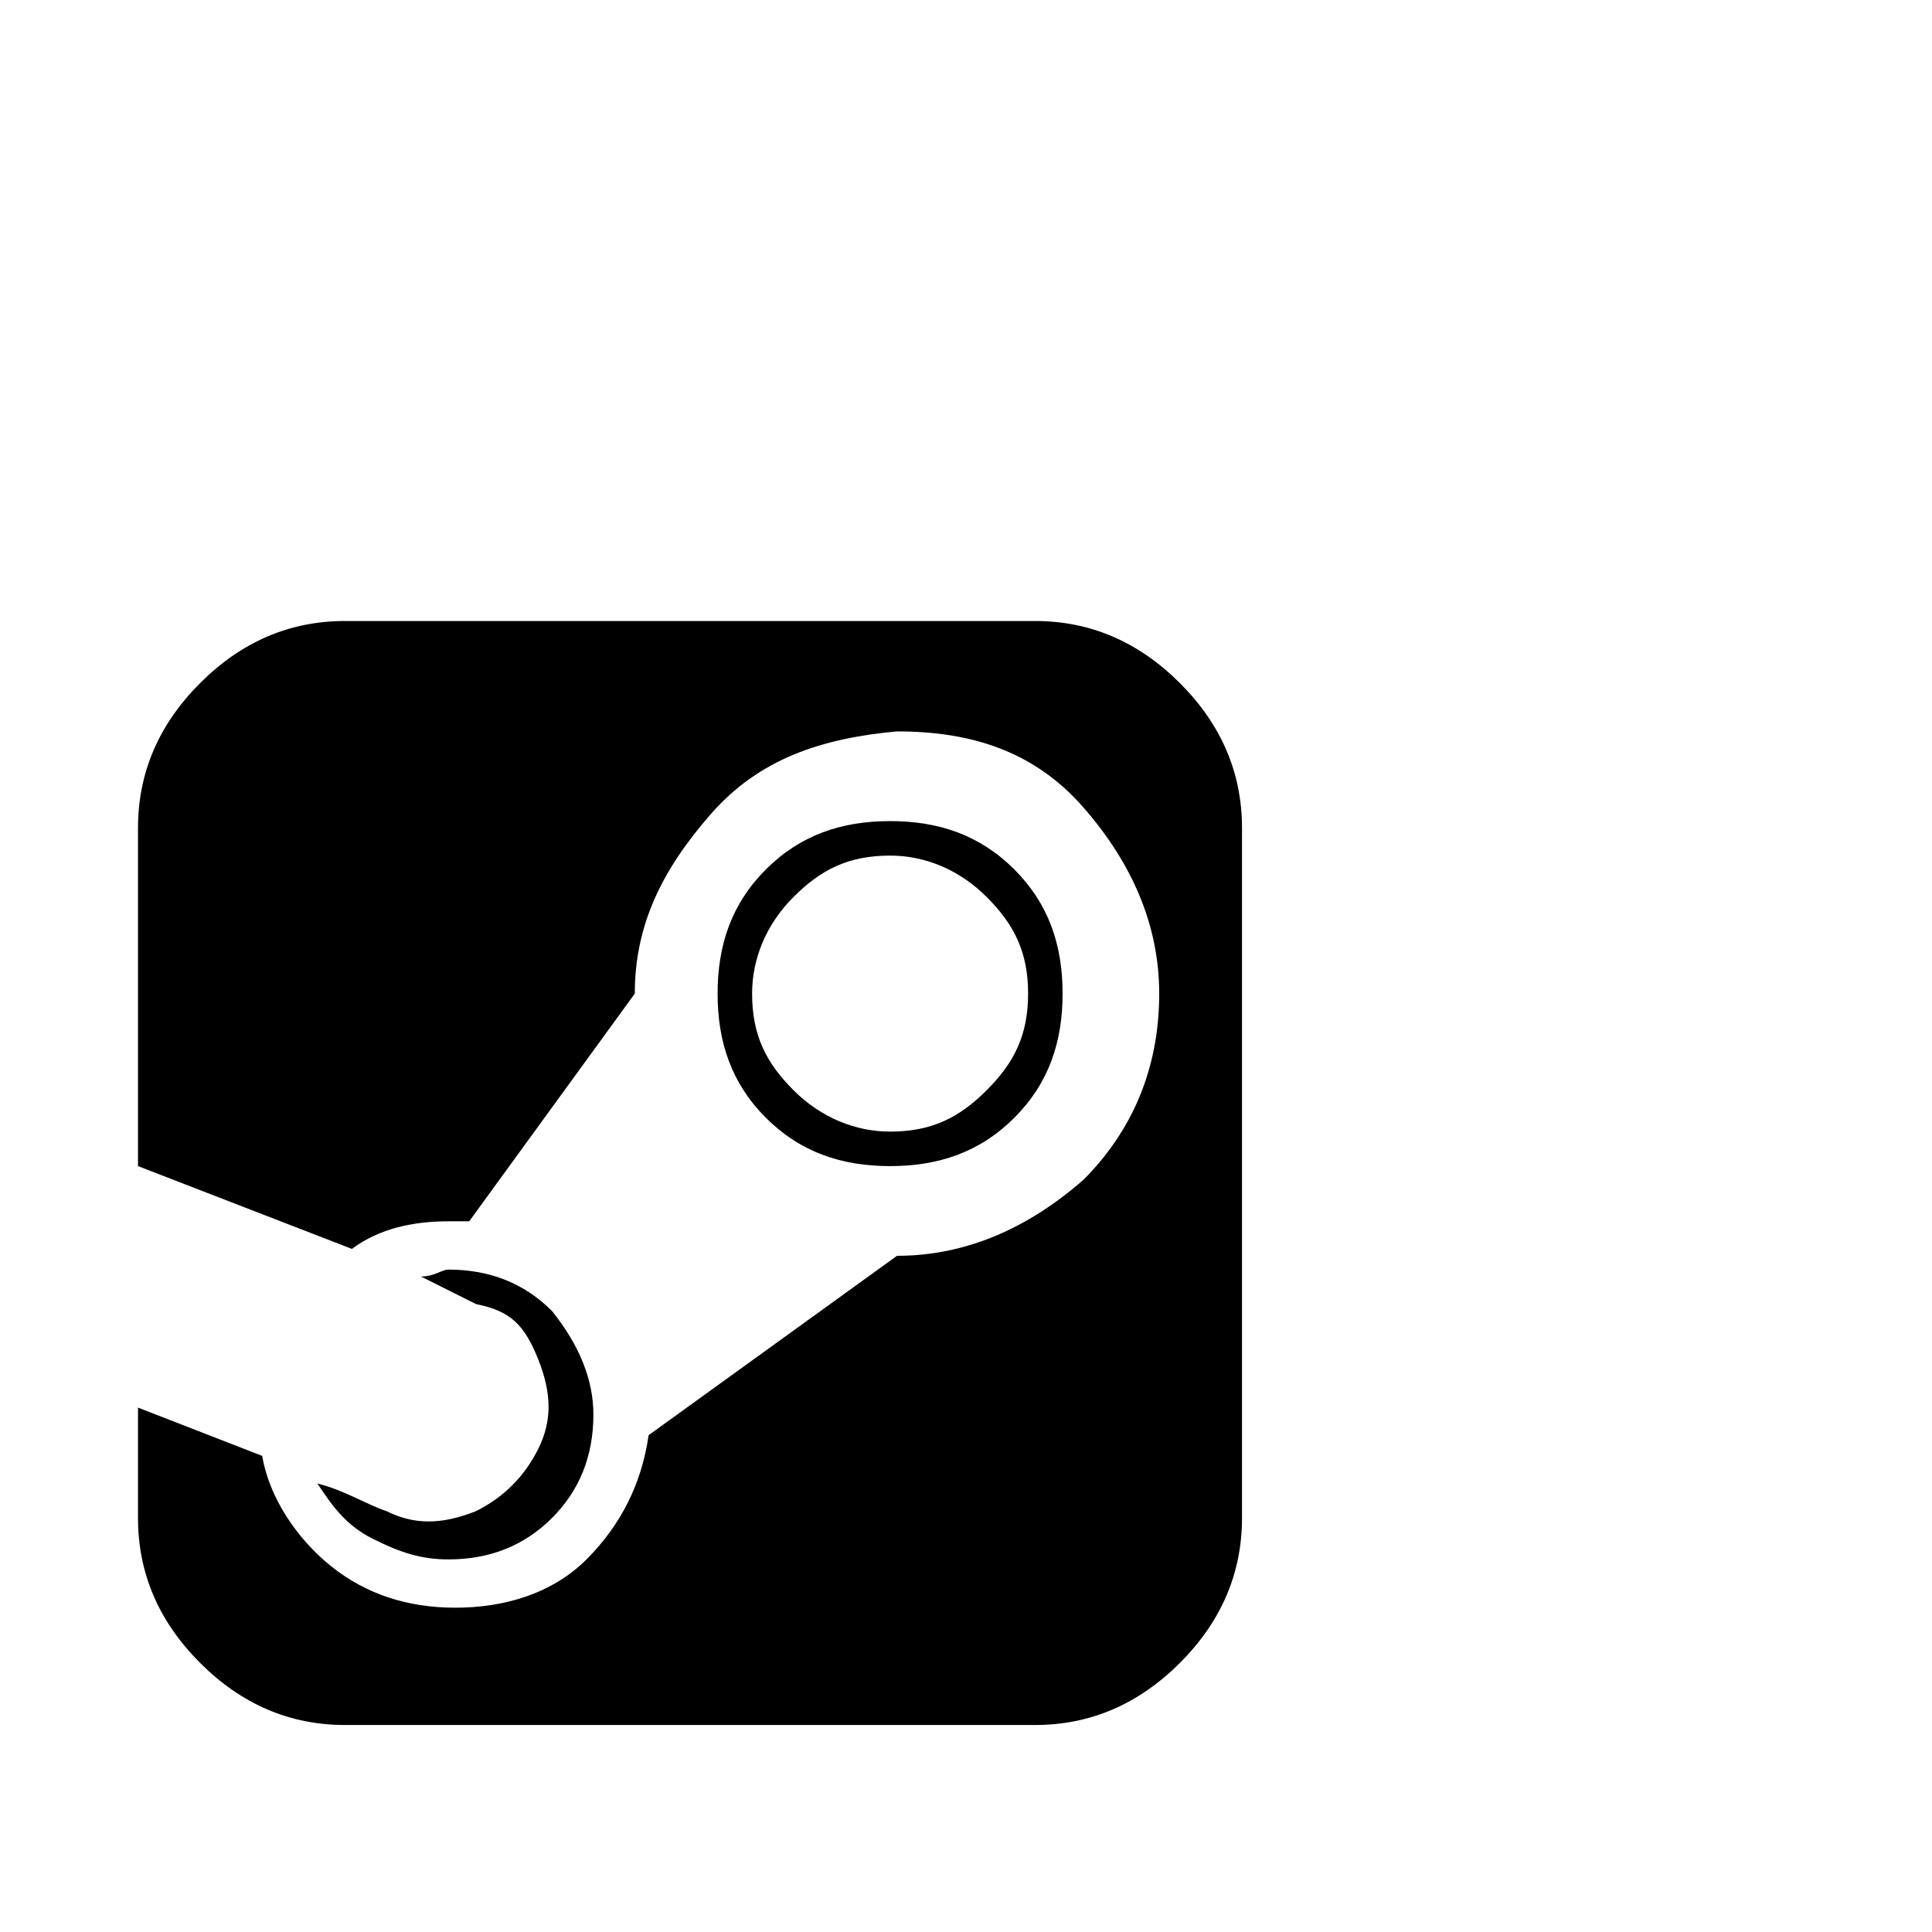 <?xml version="1.0" encoding="utf-8"?>
<svg width="1792" height="1792" xmlns="http://www.w3.org/2000/svg"><path d="M953.6 921.6c0-38.4-12.8-64-38.4-89.6s-57.6-38.4-89.6-38.4c-38.4 0-64 12.8-89.6 38.4s-38.4 57.6-38.4 89.6c0 38.4 12.8 64 38.4 89.6s57.6 38.4 89.6 38.4c38.4 0 64-12.8 89.6-38.4s38.4-51.2 38.4-89.6zM550.4 1312c0 38.4-12.8 70.4-38.4 96s-57.6 38.4-96 38.4c-25.6 0-44.8-6.4-70.4-19.2s-38.4-32-51.2-51.2c25.6 6.4 44.8 19.2 64 25.6 25.6 12.8 51.2 12.8 83.2 0 25.6-12.8 44.8-32 57.6-57.6s12.8-51.2 0-83.2-25.6-44.8-57.6-51.2l-51.2-25.6c12.8 0 19.2-6.4 25.6-6.4 38.4 0 70.4 12.8 96 38.4 25.6 32 38.4 64 38.4 96zM1152 768v640c0 51.2-19.2 96-57.6 134.4S1011.2 1600 960 1600H320c-51.2 0-96-19.2-134.4-57.6S128 1459.2 128 1408v-102.4l115.2 44.8c6.4 38.4 32 76.8 64 102.4s70.4 38.4 115.2 38.4 89.6-12.8 121.6-44.8 51.2-70.4 57.6-115.2L832 1164.8c64 0 121.6-25.6 172.8-70.4 44.8-44.8 70.4-102.4 70.4-172.8 0-64-25.6-121.6-70.4-172.8S902.4 678.4 832 678.4c-70.4 6.4-128 25.6-172.8 76.8s-70.4 102.4-70.4 166.4l-153.6 211.2H416c-32 0-64 6.4-89.6 25.6L128 1081.6V768c0-51.2 19.2-96 57.6-134.4S268.8 576 320 576h640c51.2 0 96 19.2 134.4 57.6S1152 716.8 1152 768zM985.6 921.6c0 44.8-12.8 83.2-44.8 115.2s-70.4 44.8-115.2 44.8-83.2-12.8-115.2-44.8-44.8-70.4-44.8-115.2 12.8-83.2 44.8-115.2 70.4-44.8 115.2-44.8 83.2 12.8 115.2 44.8 44.8 70.4 44.8 115.2z" fill="undefined"/></svg>